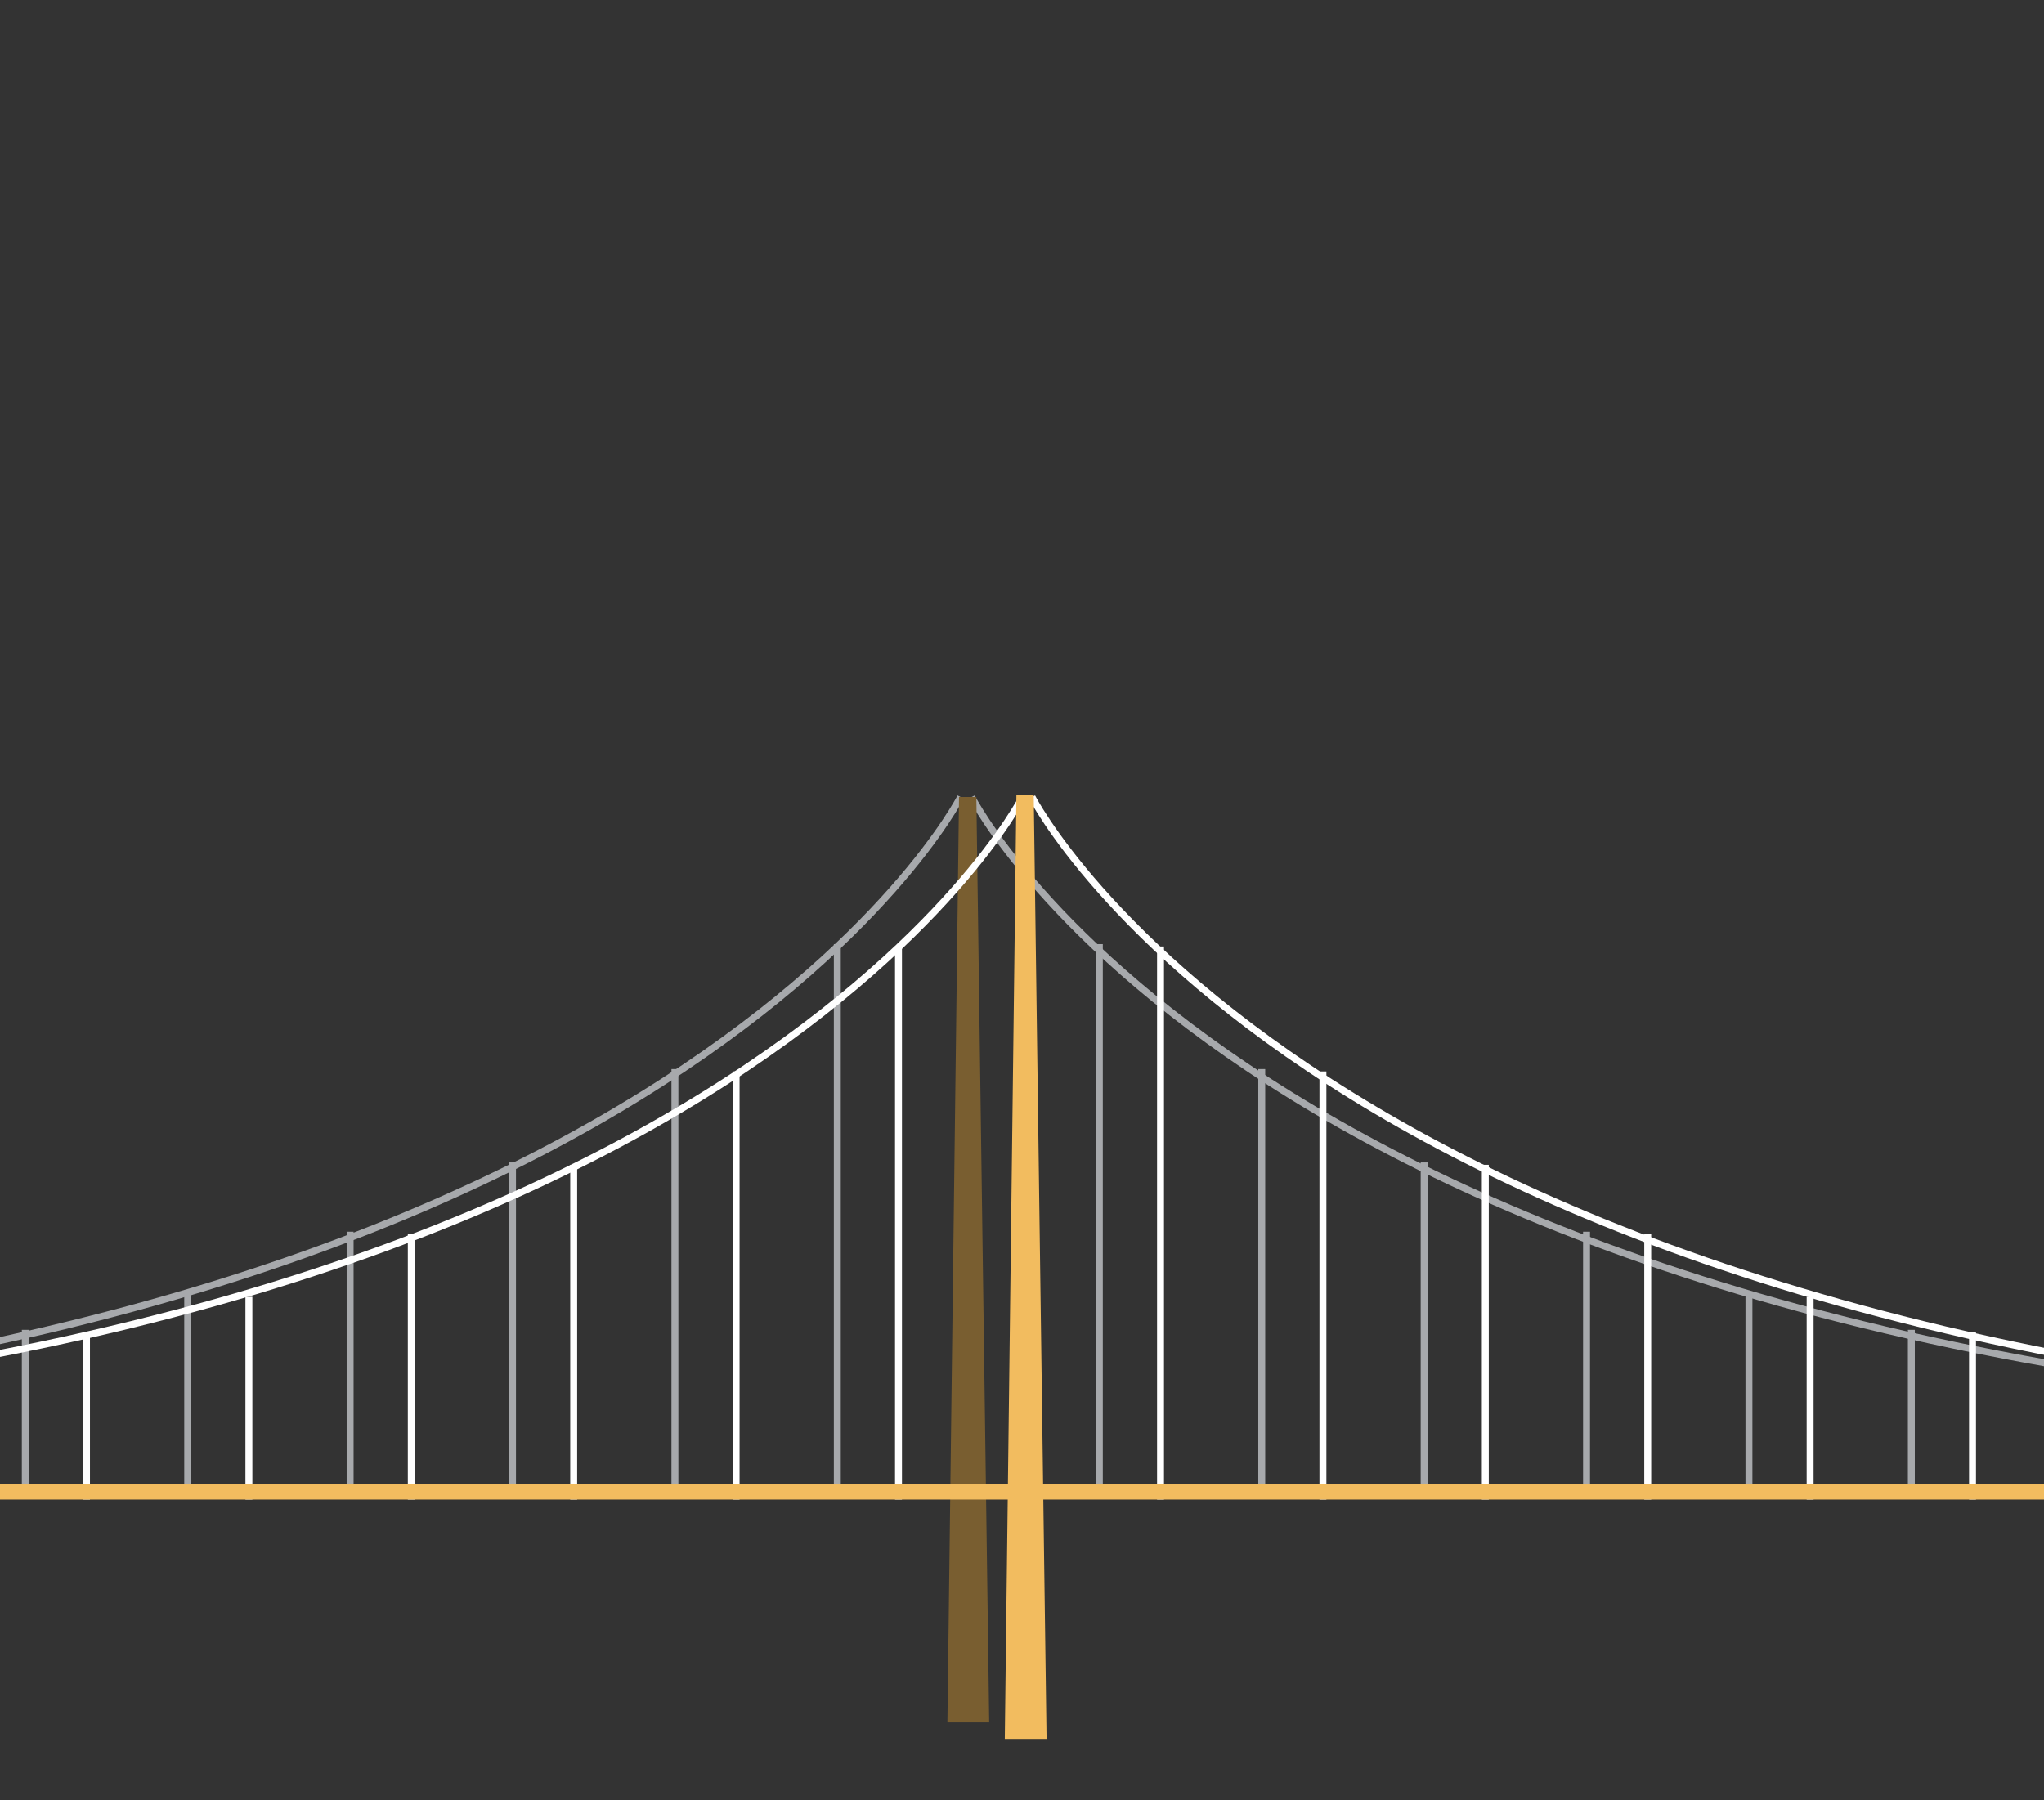 <?xml version="1.0" encoding="utf-8"?>
<!-- Generator: Adobe Illustrator 16.0.0, SVG Export Plug-In . SVG Version: 6.00 Build 0)  -->
<!DOCTYPE svg PUBLIC "-//W3C//DTD SVG 1.1//EN" "http://www.w3.org/Graphics/SVG/1.1/DTD/svg11.dtd">
<svg version="1.1" id="Layer_1" xmlns="http://www.w3.org/2000/svg" xmlns:xlink="http://www.w3.org/1999/xlink" x="0px" y="0px"
	 width="1179.359px" height="1038.961px" viewBox="0 0 1179.359 1038.961" enable-background="new 0 0 1179.359 1038.961"
	 xml:space="preserve">
<rect x="0" y="0" width="1179.359" height="1038.961" fill="#333333" stroke="none"/>
<line fill="none" stroke="#A7A9AC" stroke-width="4" stroke-miterlimit="10" x1="483.117" y1="544.854" x2="483.117" y2="864.04"/>
<line fill="none" stroke="#A7A9AC" stroke-width="4" stroke-miterlimit="10" x1="-79.1" y1="787.429" x2="-79.1" y2="864.04"/>
<line fill="none" stroke="#A7A9AC" stroke-width="4" stroke-miterlimit="10" x1="14.604" y1="767.438" x2="14.604" y2="864.04"/>
<line fill="none" stroke="#A7A9AC" stroke-width="4" stroke-miterlimit="10" x1="108.306" y1="747.006" x2="108.306" y2="864.04"/>
<line fill="none" stroke="#A7A9AC" stroke-width="4" stroke-miterlimit="10" x1="202.009" y1="710.816" x2="202.009" y2="864.04"/>
<line fill="none" stroke="#A7A9AC" stroke-width="4" stroke-miterlimit="10" x1="389.415" y1="616.966" x2="389.415" y2="864.04"/>
<line fill="none" stroke="#A7A9AC" stroke-width="4" stroke-miterlimit="10" x1="295.712" y1="670.838" x2="295.712" y2="864.04"/>
<line fill="none" stroke="#A7A9AC" stroke-width="4" stroke-miterlimit="10" x1="634.306" y1="544.854" x2="634.306" y2="864.04"/>
<line fill="none" stroke="#A7A9AC" stroke-width="4" stroke-miterlimit="10" x1="1196.523" y1="787.429" x2="1196.523" y2="864.04"/>
<line fill="none" stroke="#A7A9AC" stroke-width="4" stroke-miterlimit="10" x1="1102.82" y1="767.438" x2="1102.82" y2="864.04"/>
<line fill="none" stroke="#A7A9AC" stroke-width="4" stroke-miterlimit="10" x1="1009.117" y1="747.006" x2="1009.117" y2="864.04"/>
<line fill="none" stroke="#A7A9AC" stroke-width="4" stroke-miterlimit="10" x1="915.415" y1="710.816" x2="915.415" y2="864.04"/>
<line fill="none" stroke="#A7A9AC" stroke-width="4" stroke-miterlimit="10" x1="728.009" y1="616.966" x2="728.009" y2="864.04"/>
<line fill="none" stroke="#A7A9AC" stroke-width="4" stroke-miterlimit="10" x1="821.712" y1="670.838" x2="821.712" y2="864.04"/>
<path fill="none" stroke="#A7A9AC" stroke-width="4" stroke-miterlimit="10" d="M560.629,459.946
	c0,0,172.905,340.898,960.362,358.681"/>
<path fill="none" stroke="#A7A9AC" stroke-width="4" stroke-miterlimit="10" d="M554.251,459.946
	c0,0-172.906,340.898-960.363,358.681"/>
<g>
	<line fill="none" stroke="#FFFFFF" stroke-width="4" stroke-miterlimit="10" x1="518.417" y1="546.224" x2="518.417" y2="865.41"/>
	<line fill="none" stroke="#FFFFFF" stroke-width="4" stroke-miterlimit="10" x1="-43.801" y1="788.8" x2="-43.801" y2="865.41"/>
	<line fill="none" stroke="#FFFFFF" stroke-width="4" stroke-miterlimit="10" x1="49.902" y1="768.809" x2="49.902" y2="865.41"/>
	<line fill="none" stroke="#FFFFFF" stroke-width="4" stroke-miterlimit="10" x1="143.605" y1="748.375" x2="143.605" y2="865.41"/>
	<line fill="none" stroke="#FFFFFF" stroke-width="4" stroke-miterlimit="10" x1="237.308" y1="712.187" x2="237.308" y2="865.41"/>
	<line fill="none" stroke="#FFFFFF" stroke-width="4" stroke-miterlimit="10" x1="424.714" y1="618.336" x2="424.714" y2="865.41"/>
	<line fill="none" stroke="#FFFFFF" stroke-width="4" stroke-miterlimit="10" x1="331.011" y1="672.207" x2="331.011" y2="865.41"/>
	<line fill="none" stroke="#FFFFFF" stroke-width="4" stroke-miterlimit="10" x1="669.604" y1="546.224" x2="669.604" y2="865.41"/>
	<line fill="none" stroke="#FFFFFF" stroke-width="4" stroke-miterlimit="10" x1="1231.822" y1="788.8" x2="1231.822" y2="865.41"/>
	
		<line fill="none" stroke="#FFFFFF" stroke-width="4" stroke-miterlimit="10" x1="1138.118" y1="768.809" x2="1138.118" y2="865.41"/>
	
		<line fill="none" stroke="#FFFFFF" stroke-width="4" stroke-miterlimit="10" x1="1044.417" y1="748.375" x2="1044.417" y2="865.41"/>
	<line fill="none" stroke="#FFFFFF" stroke-width="4" stroke-miterlimit="10" x1="950.714" y1="712.187" x2="950.714" y2="865.41"/>
	<line fill="none" stroke="#FFFFFF" stroke-width="4" stroke-miterlimit="10" x1="763.308" y1="618.336" x2="763.308" y2="865.41"/>
	<line fill="none" stroke="#FFFFFF" stroke-width="4" stroke-miterlimit="10" x1="857.011" y1="672.207" x2="857.011" y2="865.41"/>
</g>
<polygon fill="#795E30" points="563.338,459.946 553.338,459.946 546.64,993.98 570.749,993.98 "/>
<rect x="-176.732" y="856.405" fill="#F2BC5F" width="1369.062" height="8.999"/>
<path fill="none" stroke="#FFFFFF" stroke-width="4" stroke-miterlimit="10" d="M595.447,459.946
	c0,0,172.906,340.898,960.363,358.681"/>
<path fill="none" stroke="#FFFFFF" stroke-width="4" stroke-miterlimit="10" d="M590.011,459.946
	c0,0-172.906,340.898-960.363,358.681"/>
<polygon fill="#F2BC5F" points="596.447,458.946 586.447,458.946 579.749,1003.481 603.858,1003.481 "/>
</svg>
